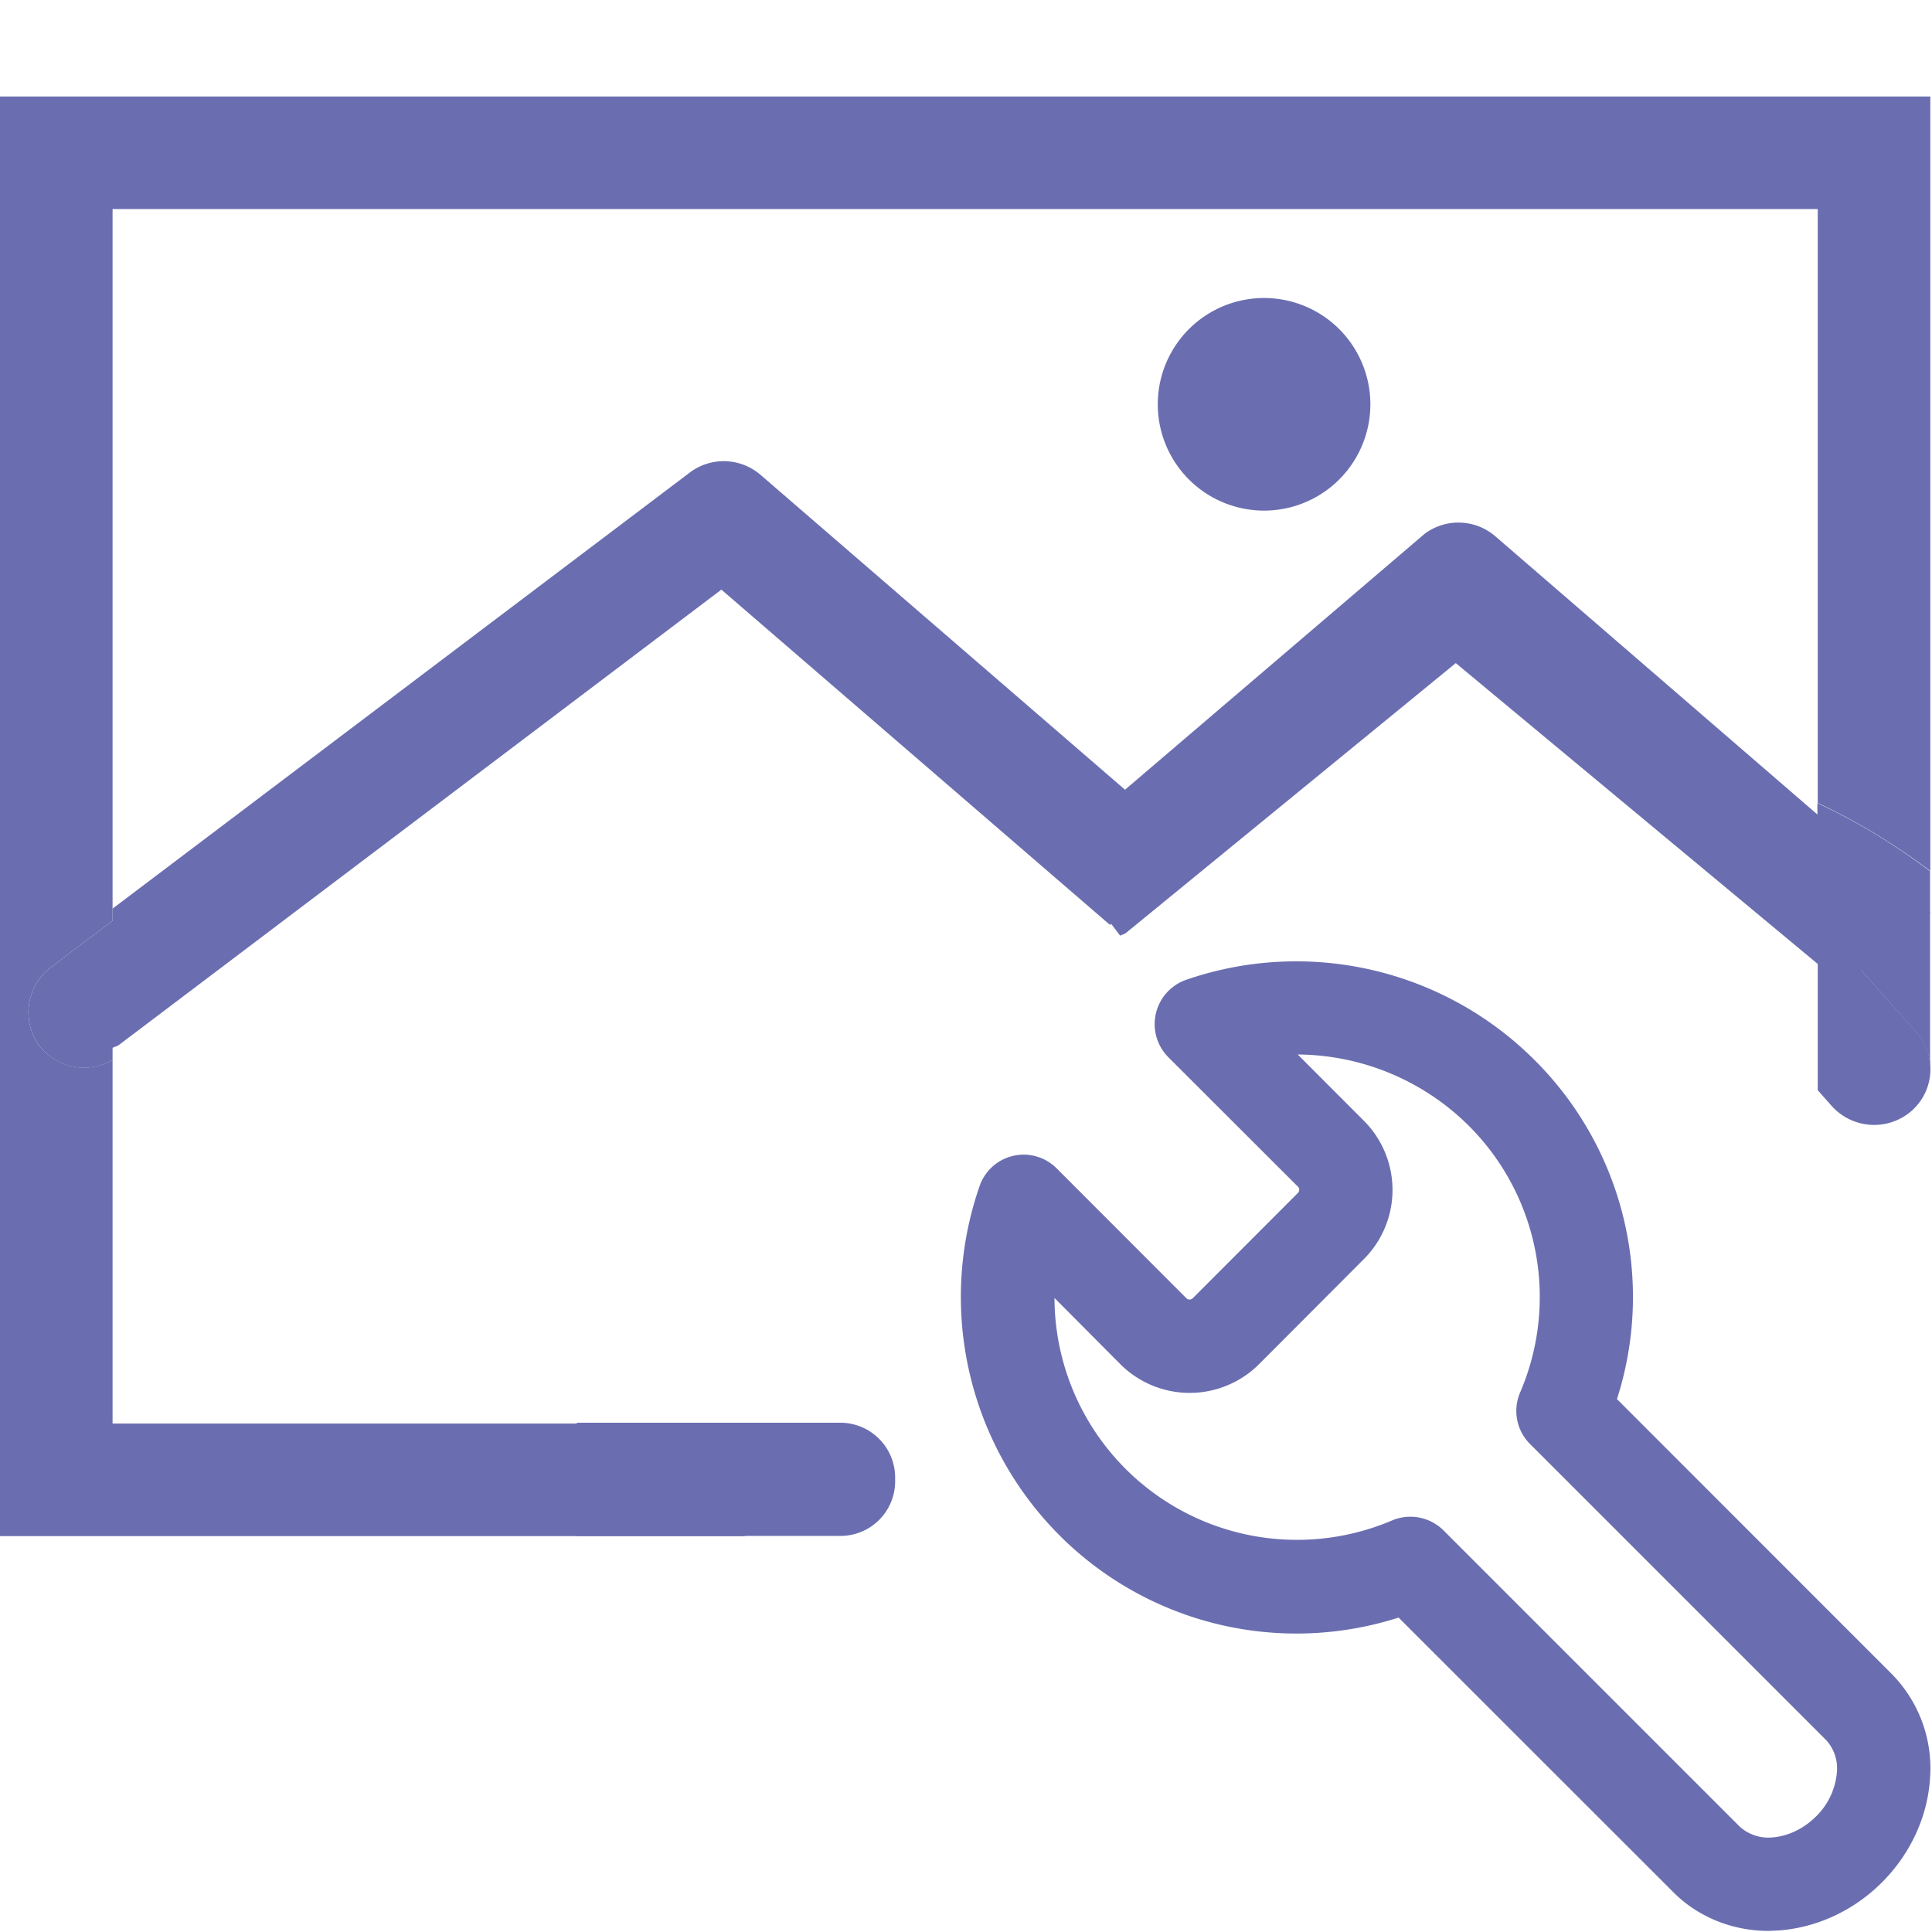 <?xml version="1.0" standalone="no"?><!DOCTYPE svg PUBLIC "-//W3C//DTD SVG 1.1//EN" "http://www.w3.org/Graphics/SVG/1.1/DTD/svg11.dtd"><svg t="1647215787903" class="icon" viewBox="0 0 1024 1024" version="1.1" xmlns="http://www.w3.org/2000/svg" p-id="1536" width="200" height="200" xmlns:xlink="http://www.w3.org/1999/xlink"><defs><style type="text/css"></style></defs><path d="M59.664 754.523V561.784a29.992 29.992 0 0 1-38.625-7.29 29.928 29.928 0 0 1 5.883-41.758l32.741-24.748V110.822h903.778v314.816c21.231 9.848 41.119 22.126 59.664 36.003V51.158H0v763.028h394.815c-6.778-19.184-11.894-39.008-14.964-59.664H59.664z" p-id="1537" fill="#6a6eb0"></path><path d="M771.597 351.458l206.105 171.317c13.877-14.452 29.16-27.562 45.467-39.328l-230.533-199.134a29.928 29.928 0 0 0-37.601-1.343L559.098 450.322l34.596 45.595c1.023-0.576 2.174-0.703 3.133-1.471l174.77-142.988z" p-id="1538" fill="#6a6eb0"></path><path d="M403.192 251.763a29.864 29.864 0 0 0-37.538-1.343L59.664 481.593v6.395l-32.741 24.748a29.928 29.928 0 0 0-5.883 41.758 29.8 29.8 0 0 0 38.625 7.29v-6.395c1.023-0.576 2.238-0.767 3.197-1.407l319.484-241.468L588.322 490.226c13.877-14.516 29.16-27.498 45.467-39.264L403.192 251.763z" p-id="1539" fill="#6a6eb0"></path><path d="M669.984 214.29m-56.338 0a56.338 56.338 0 1 0 112.676 0 56.338 56.338 0 1 0-112.676 0Z" p-id="1540" fill="#6a6eb0"></path><path d="M963.441 488.307l52.054 58.64a29.288 29.288 0 0 1 7.482 21.359V461.769c-18.545-14.005-38.369-26.219-59.727-36.067v62.605h0.192zM1023.105 568.306v0z" p-id="1541" fill="#6a6eb0"></path><path d="M963.441 488.307v89.527l7.482 8.441a30.183 30.183 0 0 0 42.206 2.558 29.416 29.416 0 0 0 9.976-20.272v-0.256a29.288 29.288 0 0 0-7.482-21.359l-52.182-58.64zM474.431 784.131a29.096 29.096 0 0 0-29.672-30.056H305.736v60.047l139.087-0.064a28.968 28.968 0 0 0 29.608-29.928zM628.481 519.386a24.876 24.876 0 0 0-9.336 40.863l68.744 68.68h0.064a2.43 2.43 0 0 1-0.064 3.389l-55.699 55.763c-1.087 0.959-2.43 0.959-3.389 0L560.121 619.337a24.684 24.684 0 0 0-40.927 9.336 178.863 178.863 0 0 0 42.142 184.874 177.52 177.52 0 0 0 179.95 43.804l145.993 145.929c12.918 12.79 30.951 20.144 50.135 20.144l5.563-0.256c20.144-1.535 39.584-10.551 54.484-25.451s23.981-34.276 25.451-54.484a71.238 71.238 0 0 0-20.016-55.763l-145.865-145.929a177.2 177.2 0 0 0-43.868-179.886 178.735 178.735 0 0 0-184.682-42.27z m177.2 218.702a24.748 24.748 0 0 0 5.18 27.178l157.184 157.184a22.19 22.19 0 0 1 5.5 17.33 37.026 37.026 0 0 1-11.063 23.021c-6.395 6.395-14.772 10.424-23.021 11.063a22.638 22.638 0 0 1-17.202-5.563l-157.12-157.12a24.94 24.94 0 0 0-27.178-5.372 128.536 128.536 0 0 1-179.055-117.856l34.916 35.107a51.99 51.99 0 0 0 73.412 0.064l55.571-55.699a51.862 51.862 0 0 0 0-73.476l-34.98-35.044a129.815 129.815 0 0 1 90.486 37.601c37.282 37.09 48.153 93.172 27.37 141.581z" p-id="1542" fill="#6a6eb0"></path></svg>